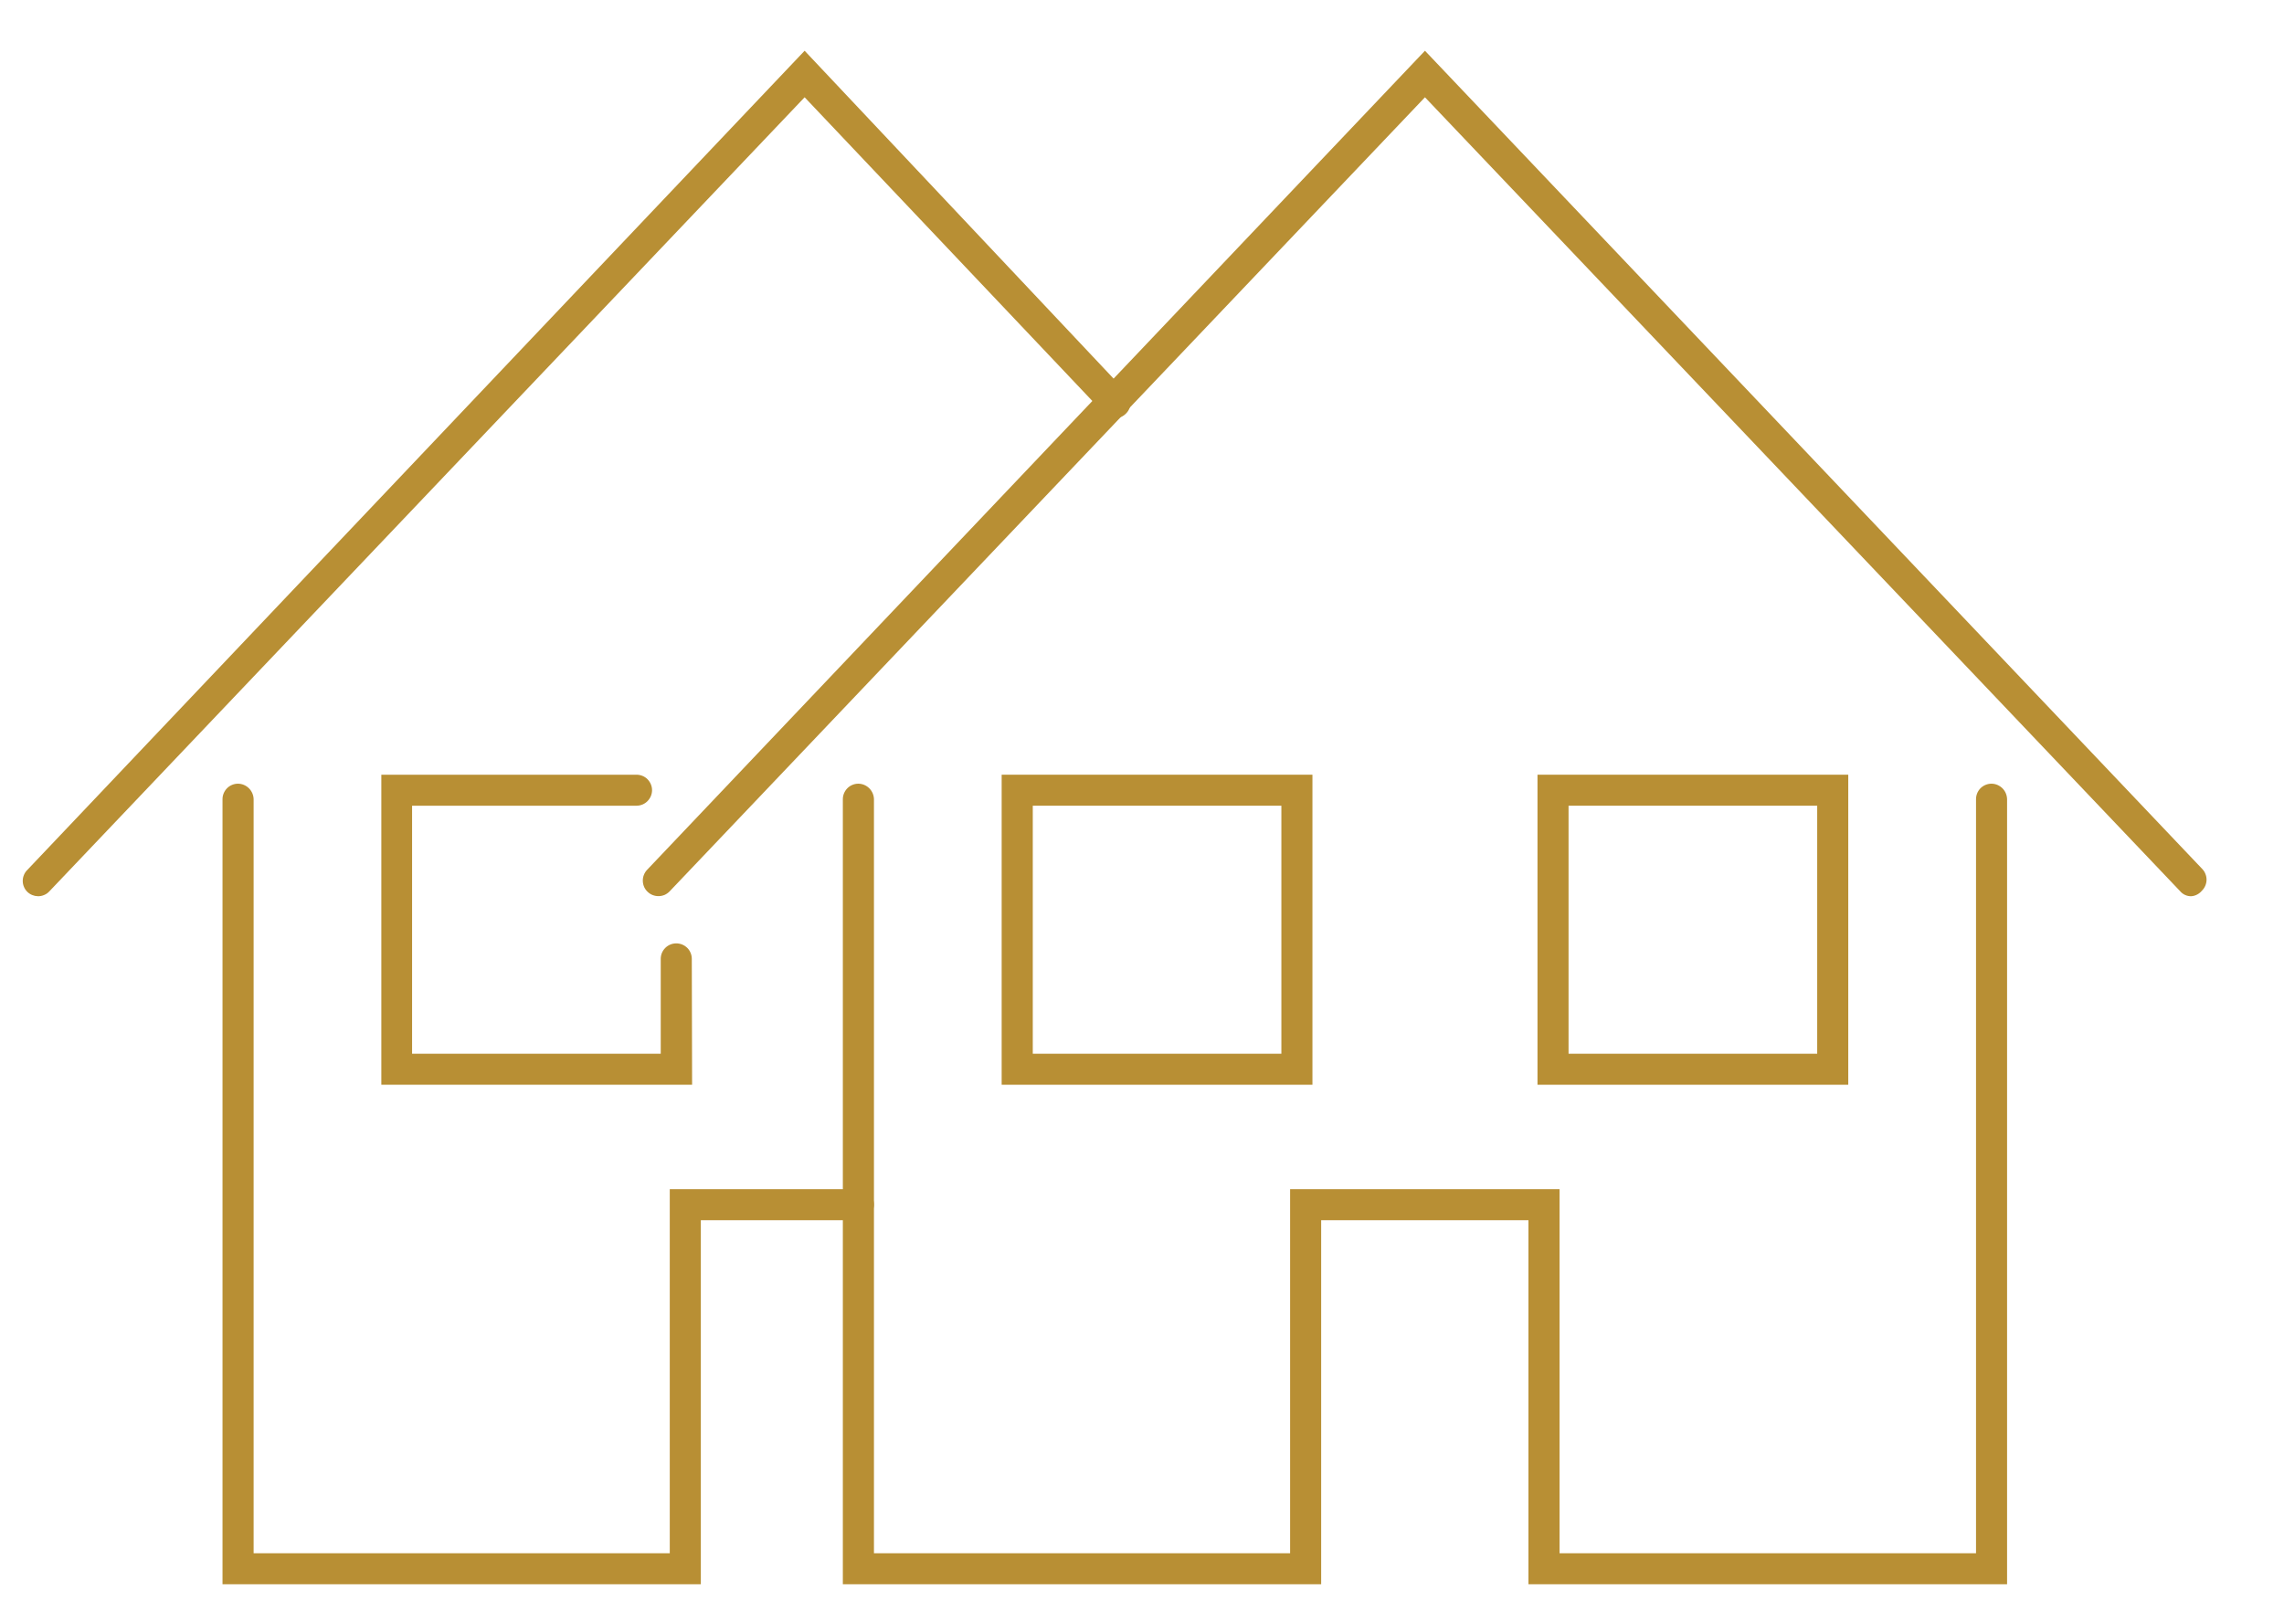 <svg width="45" height="32" viewBox="0 0 45 32" fill="none" xmlns="http://www.w3.org/2000/svg">
<g clip-path="url(#clip0)">
<path d="M39.544 31.22H30.114V24.047H26.03V31.22H16.606V15.749C16.606 15.668 16.639 15.591 16.696 15.533C16.753 15.476 16.831 15.444 16.912 15.444C16.993 15.445 17.07 15.478 17.127 15.535C17.184 15.592 17.217 15.669 17.219 15.749V30.609H25.418V23.436H30.727V30.609H38.932V15.749C38.932 15.668 38.964 15.591 39.021 15.533C39.079 15.476 39.157 15.444 39.238 15.444C39.319 15.445 39.395 15.478 39.453 15.535C39.51 15.592 39.542 15.669 39.544 15.749V31.22Z" fill="#B88F34"/>
<path d="M43.175 17.662C43.133 17.663 43.092 17.655 43.054 17.638C43.016 17.621 42.982 17.596 42.955 17.564L28.075 1.917L13.195 17.564C13.168 17.593 13.134 17.617 13.098 17.634C13.061 17.65 13.021 17.659 12.981 17.66C12.94 17.661 12.9 17.654 12.862 17.64C12.825 17.626 12.79 17.604 12.761 17.576C12.731 17.549 12.708 17.516 12.691 17.479C12.675 17.442 12.666 17.402 12.665 17.362C12.664 17.322 12.67 17.282 12.685 17.244C12.699 17.206 12.721 17.172 12.748 17.143L28.075 1L43.383 17.118C43.412 17.147 43.435 17.18 43.45 17.218C43.466 17.255 43.474 17.295 43.474 17.335C43.474 17.375 43.466 17.415 43.45 17.453C43.435 17.49 43.412 17.524 43.383 17.552C43.358 17.583 43.326 17.609 43.29 17.628C43.255 17.647 43.215 17.659 43.175 17.662V17.662Z" fill="#B88F34"/>
<path d="M25.858 21.377H19.735V15.267H25.858V21.377ZM20.348 20.766H25.246V15.878H20.348V20.766Z" fill="#B88F34"/>
<path d="M36.415 21.377H30.292V15.267H36.415V21.377ZM30.904 20.766H35.803V15.878H30.904V20.766Z" fill="#B88F34"/>
<path d="M13.808 31.22H4.384V15.749C4.384 15.668 4.417 15.591 4.474 15.533C4.531 15.476 4.609 15.444 4.69 15.444C4.771 15.445 4.848 15.478 4.905 15.535C4.962 15.592 4.995 15.669 4.997 15.749V30.609H13.196V23.436H16.912C16.994 23.436 17.072 23.468 17.129 23.525C17.186 23.583 17.219 23.66 17.219 23.741C17.217 23.822 17.184 23.899 17.127 23.956C17.07 24.013 16.993 24.045 16.912 24.047H13.808V31.22Z" fill="#B88F34"/>
<path d="M0.747 17.662C0.669 17.66 0.595 17.63 0.539 17.576C0.51 17.548 0.487 17.514 0.472 17.477C0.456 17.44 0.448 17.4 0.448 17.36C0.448 17.319 0.456 17.279 0.472 17.242C0.487 17.205 0.51 17.171 0.539 17.143L15.853 1L22.185 7.721C22.213 7.749 22.236 7.782 22.251 7.819C22.267 7.856 22.275 7.895 22.275 7.935C22.275 7.975 22.267 8.014 22.251 8.051C22.236 8.088 22.213 8.121 22.185 8.149C22.157 8.178 22.124 8.201 22.087 8.217C22.05 8.233 22.01 8.241 21.97 8.241C21.93 8.241 21.89 8.233 21.854 8.217C21.817 8.201 21.783 8.178 21.756 8.149L15.853 1.917L0.974 17.564C0.945 17.596 0.91 17.621 0.871 17.637C0.832 17.654 0.79 17.663 0.747 17.662Z" fill="#B88F34"/>
<path d="M13.636 21.377H7.513V15.267H12.54C12.622 15.267 12.7 15.299 12.757 15.356C12.814 15.414 12.847 15.491 12.847 15.572C12.847 15.653 12.814 15.731 12.757 15.788C12.7 15.846 12.622 15.878 12.54 15.878H8.119V20.766H13.018V18.896C13.018 18.815 13.05 18.737 13.108 18.68C13.165 18.623 13.243 18.591 13.324 18.591C13.405 18.591 13.483 18.623 13.541 18.68C13.598 18.737 13.63 18.815 13.63 18.896L13.636 21.377Z" fill="#B88F34"/>
</g>
<defs>
<clipPath id="clip0">
<rect width="43.475" height="30.55" fill="white" transform="translate(0 1)"/>
</clipPath>
</defs>
</svg>
